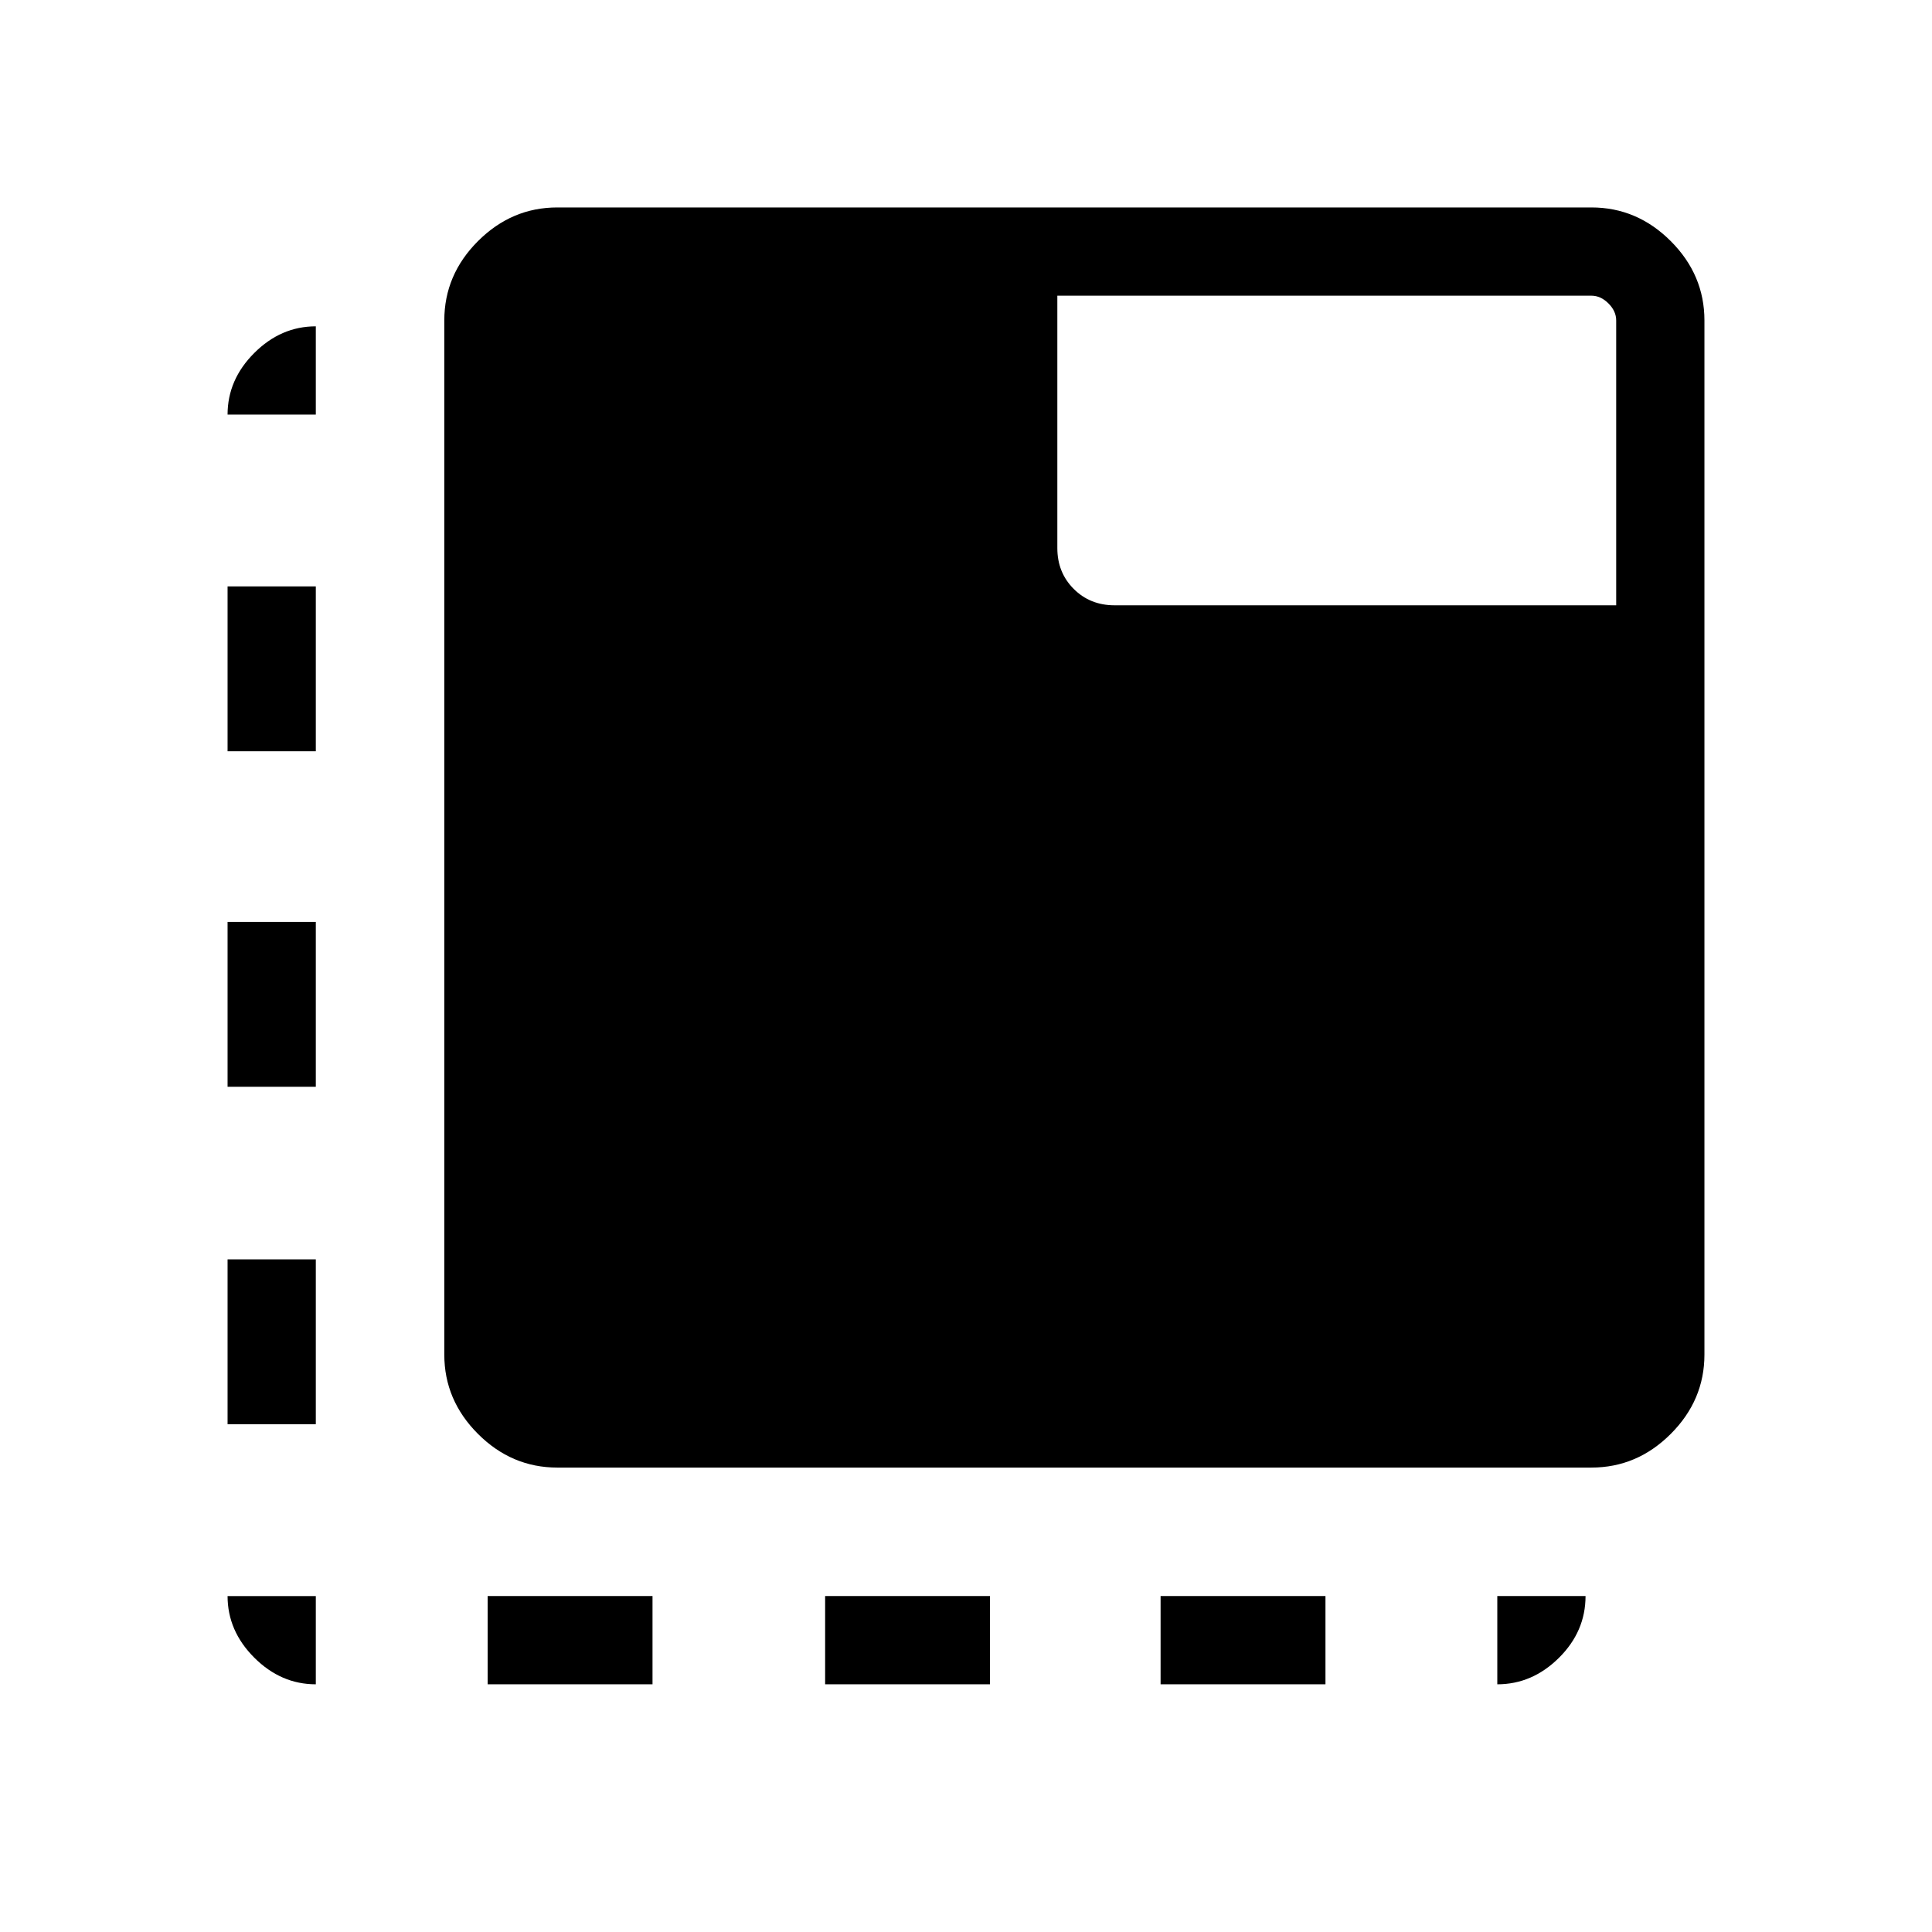 <svg xmlns="http://www.w3.org/2000/svg" height="48" viewBox="0 96 960 960" width="48"><path d="M156.924 932.92q-17.336 0-30.591-13.254-13.254-13.255-13.254-30.591h43.845v43.845Zm-43.845-129.229v-81.923h43.845v81.923h-43.845Zm0-167.692v-81.923h43.845v81.923h-43.845Zm0-166.693v-81.923h43.845v81.923h-43.845Zm0-167.307q0-17.336 13.254-30.591 13.255-13.254 30.591-13.254v43.845h-43.845Zm129.23 630.921v-43.845h81.923v43.845h-81.923Zm167.692 0v-43.845h81.923v43.845h-81.923Zm166.692 0v-43.845h81.923v43.845h-81.923Zm167.307 0v-43.845h43.846q0 17.615-13.255 30.73Q761.336 932.92 744 932.92ZM276.924 825.229q-22.689 0-39.421-16.732t-16.732-39.422V255.232q0-22.69 16.732-39.422 16.732-16.732 39.421-16.732h513.843q22.69 0 39.422 16.732 16.732 16.732 16.732 39.422v513.843q0 22.69-16.732 39.422-16.732 16.732-39.422 16.732H276.924Zm526.152-428.461V255.232q0-4.616-3.847-8.462-3.846-3.847-8.462-3.847H525.385v125.422q0 12.144 8.139 20.283 8.14 8.14 20.284 8.14h249.268Z"/></svg>